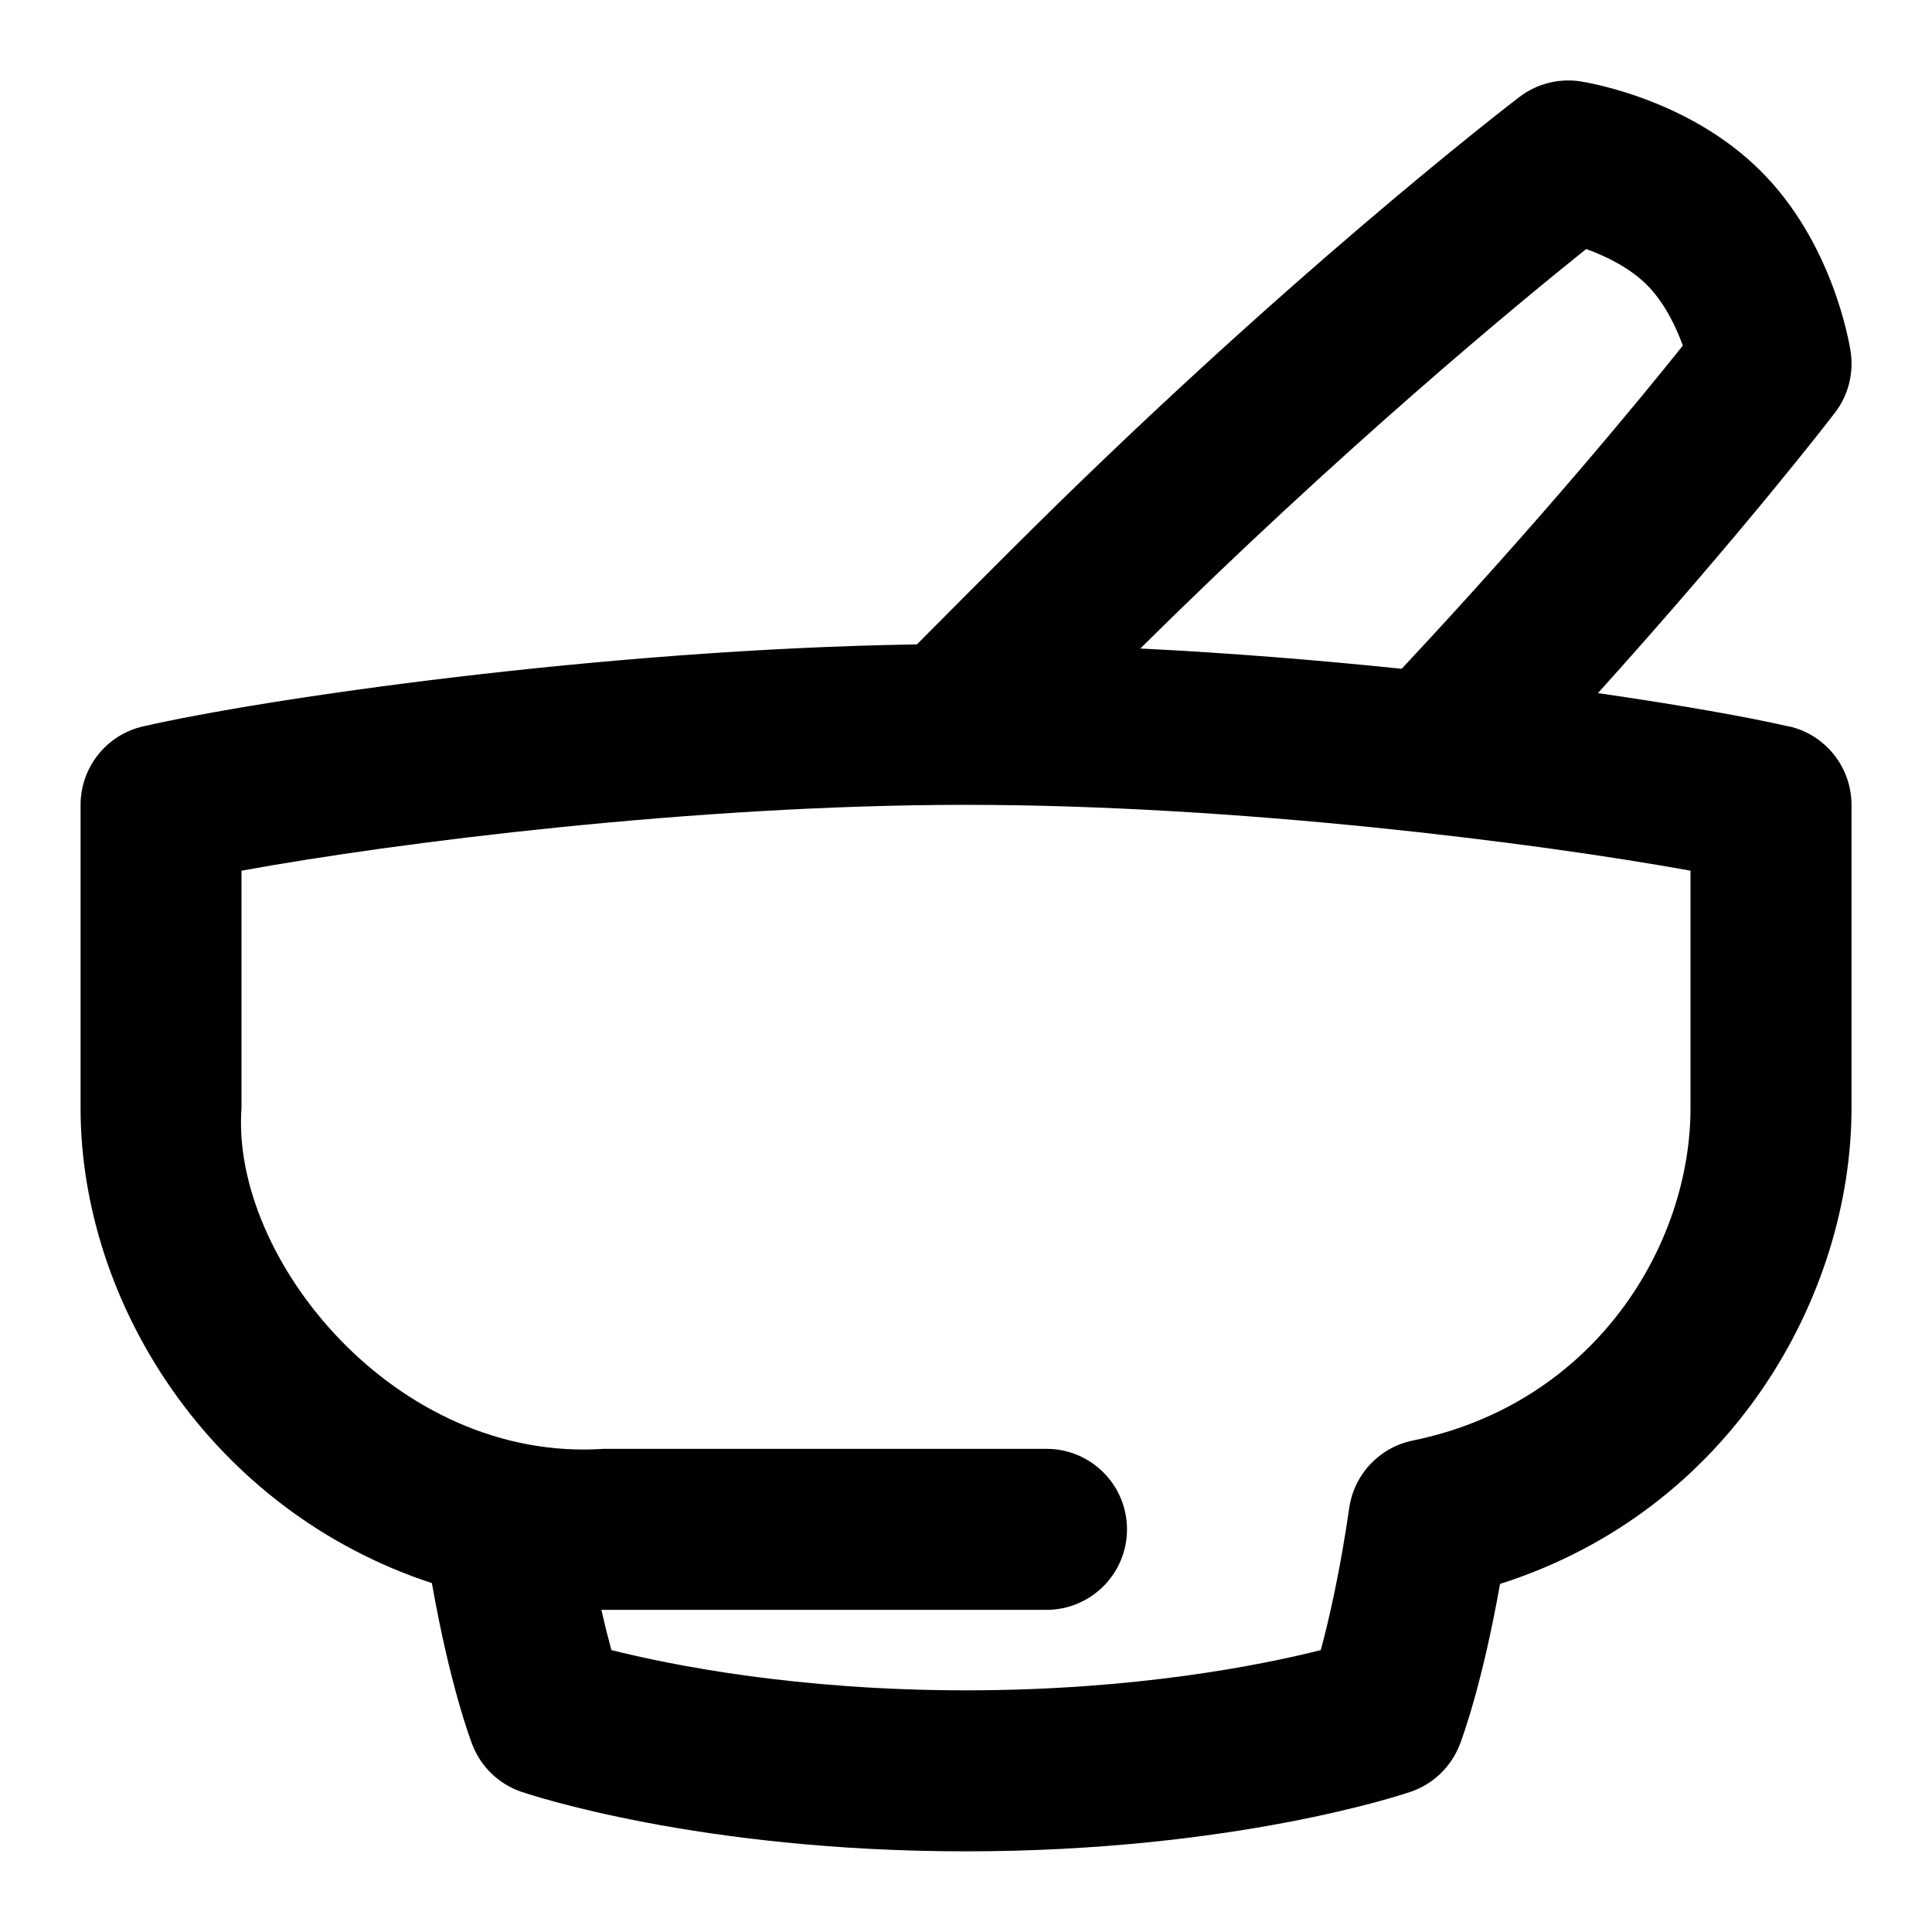 <svg id="Layer_1" viewBox="0 0 24 24" xmlns="http://www.w3.org/2000/svg" data-name="Layer 1"><path d="m22.224 9.025c-.508-.117-1.344-.266-2.374-.415 1.807-2.004 2.892-3.414 2.945-3.484.166-.216.235-.491.194-.76-.021-.136-.232-1.359-1.115-2.24-.882-.882-2.104-1.093-2.24-1.115-.268-.041-.543.028-.76.194-.119.091-2.949 2.262-6.344 5.657-.375.374-.739.739-1.14 1.143-3.917.061-8.138.68-9.614 1.019-.454.104-.775.509-.775.975v3.768c0 2.422 1.623 4.999 4.364 5.899.224 1.265.472 1.927.503 2.008.107.275.329.489.608.584.088.03 2.196.74 5.524.74s5.437-.71 5.525-.74c.279-.096.501-.31.608-.584.031-.081.278-.74.501-1.998 2.869-.912 4.366-3.578 4.366-5.91v-3.768c0-.466-.322-.871-.776-.975zm-2.518-5.931c.245.089.541.233.753.446.213.213.357.509.446.753-.539.675-1.782 2.186-3.493 4.015-1.03-.107-2.134-.197-3.246-.252 2.494-2.472 4.685-4.28 5.539-4.963zm1.294 10.673c0 1.7-1.185 3.664-3.45 4.128-.413.084-.729.419-.789.836-.117.807-.254 1.398-.354 1.767-.737.186-2.3.5-4.406.5s-3.669-.315-4.406-.5c-.037-.136-.08-.303-.124-.5h5.529c.552 0 1-.448 1-1s-.448-1-1-1h-5.5c-2.584.175-4.637-2.367-4.5-4.232v-2.95c1.91-.348 5.627-.818 9-.818s7.084.471 9 .818v2.95z"/></svg>